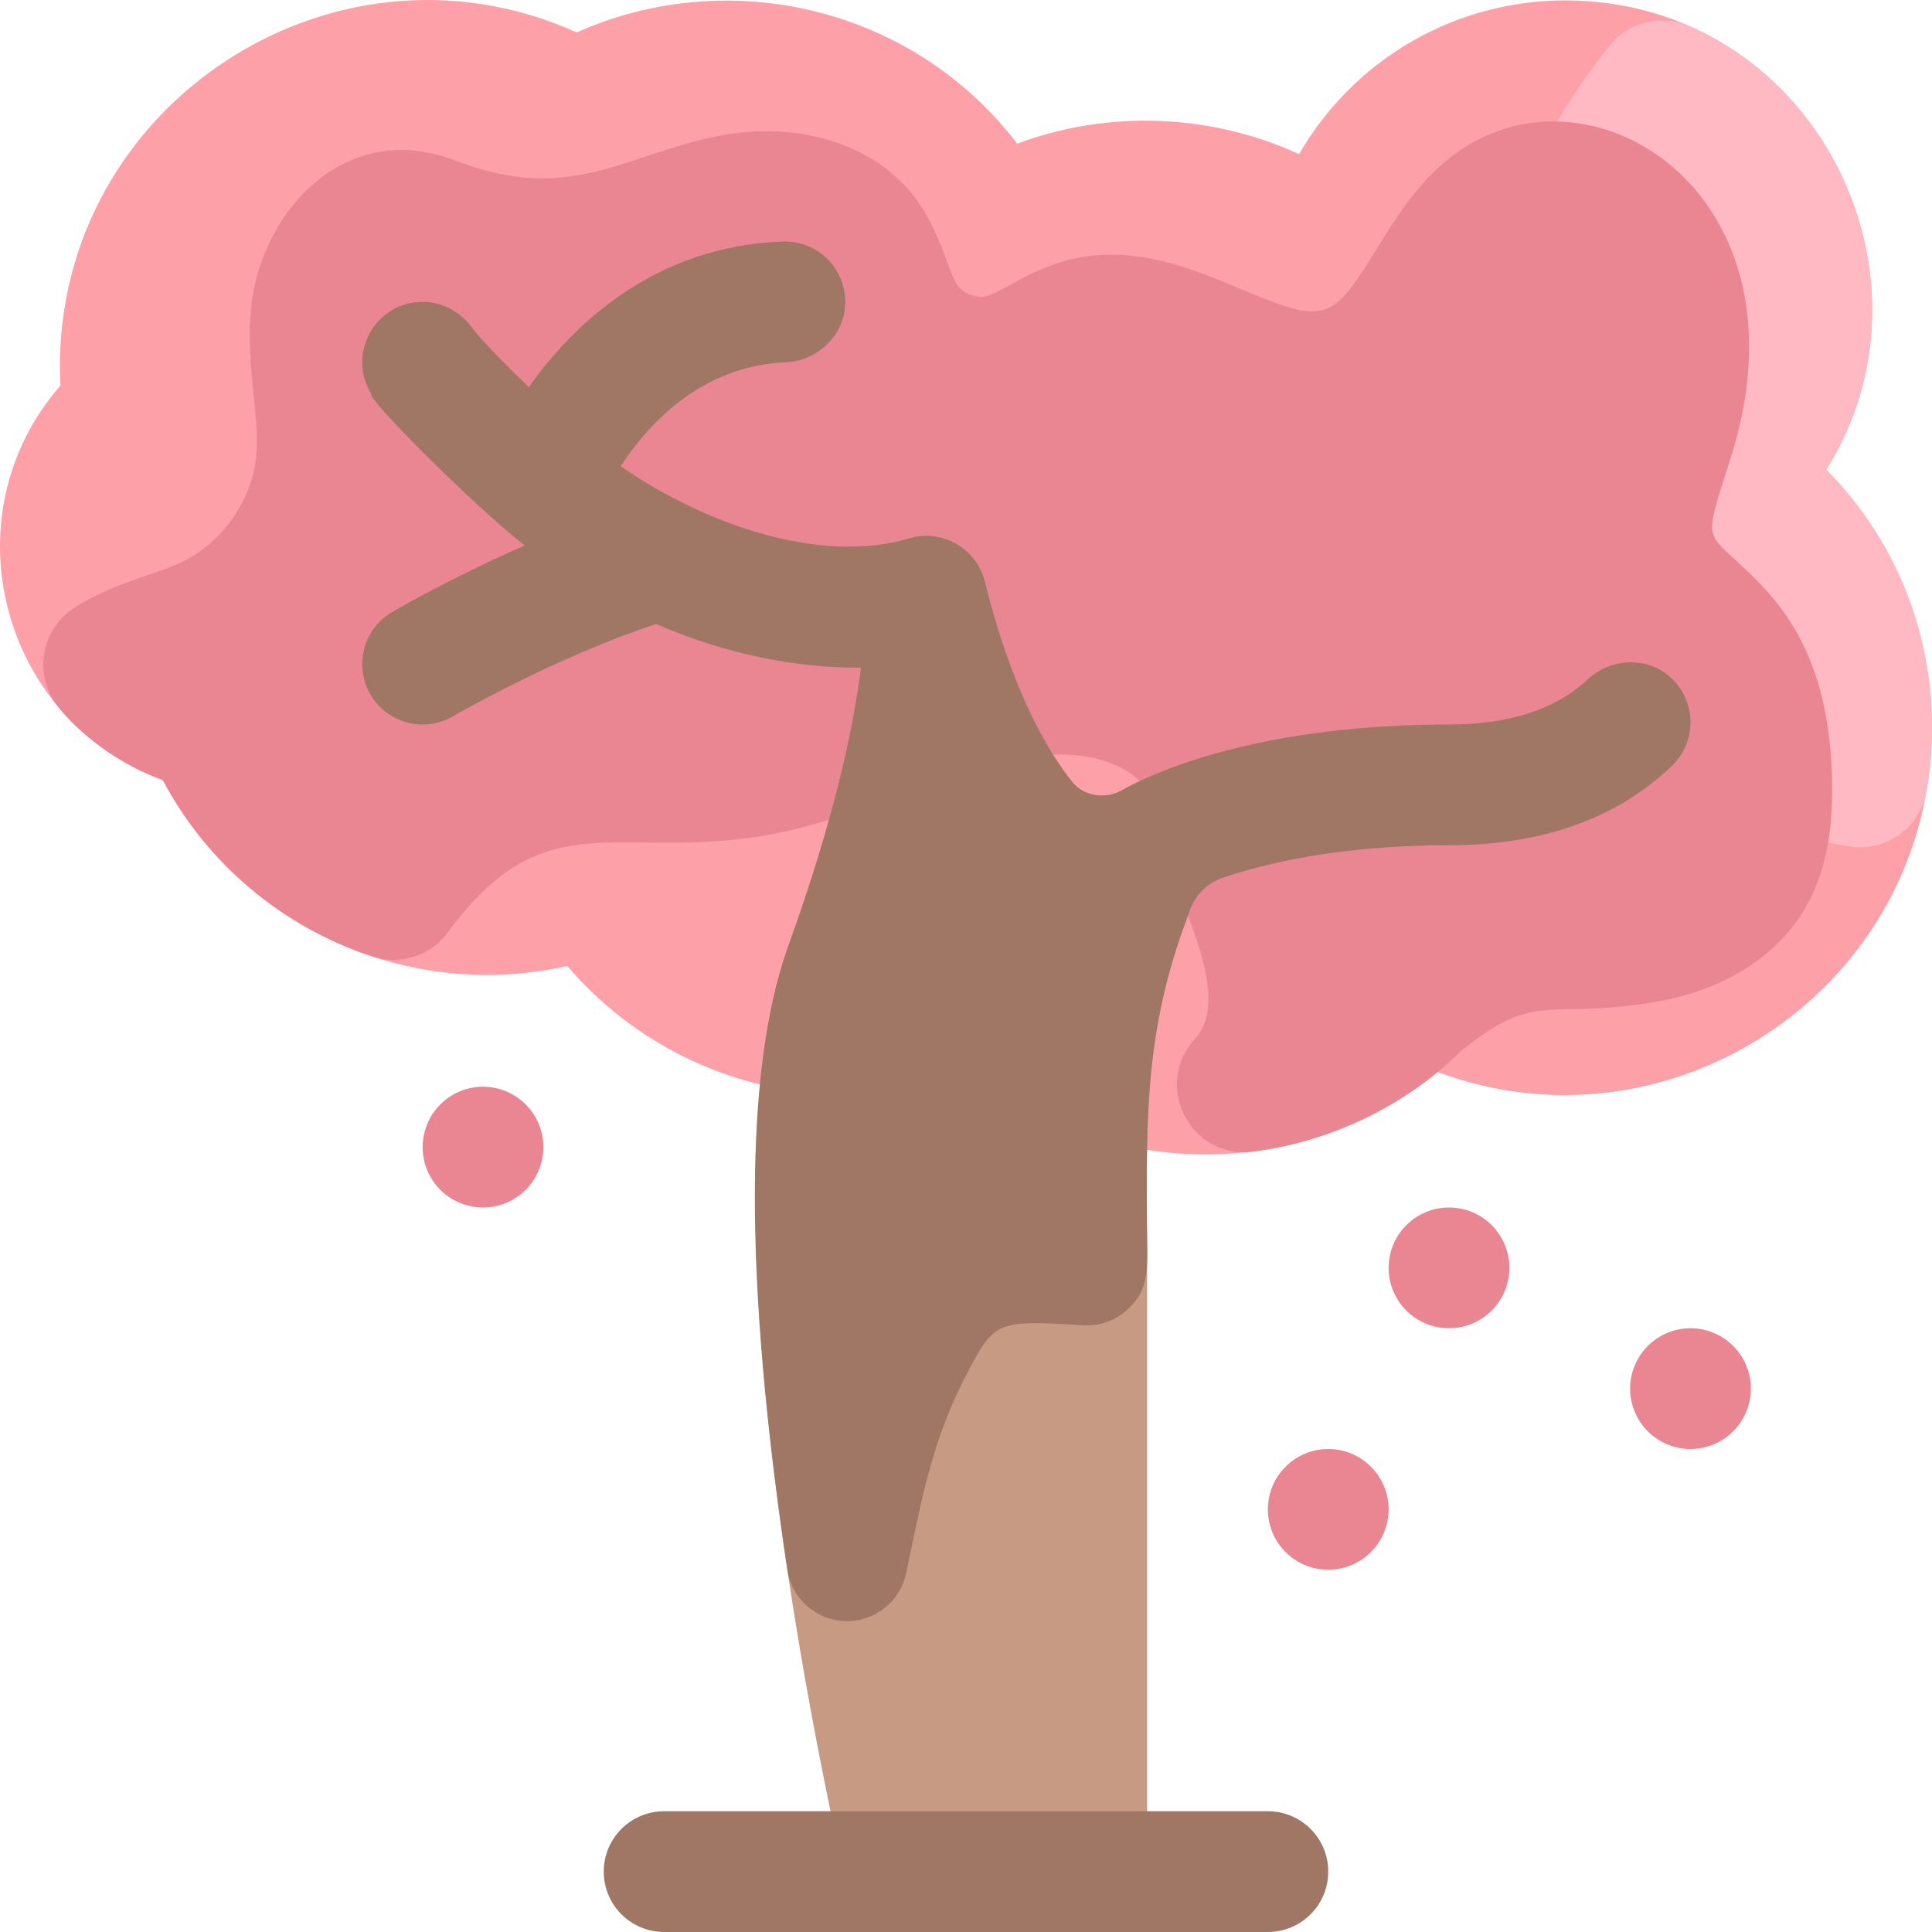 <svg id="Layer_1" enable-background="new 0 0 512 512" height="512" viewBox="0 0 512 512" width="512" xmlns="http://www.w3.org/2000/svg"><path d="m483.967 124.479c32.702-52.098-3.797-124.37-69.231-124.37-28.449 0-55.57 14.964-70.461 40.739-23.413-10.731-50.462-11.804-74.707-2.782-27.686-36.238-76.442-47.452-116.735-29.477-65.532-29.551-140.472 20.939-136.822 93.587-30.256 34.748-15.641 88.974 27.119 104.532 20.607 38.874 64.804 58.871 107.194 49.272 17.188 20.123 42.029 32.582 68.736 33.986 8.882.449 16.745-5.674 18.46-14.405 2.999-15.279 7.387-20.51 15.942-52.191 6.596 9.496 14.504 17.843 23.984 24.035-2.965 10.554-5.069 21.486-6.279 32.663-.856 7.903 3.605 15.422 10.946 18.453 33.234 13.719 71.17 8.102 98.817-14.452 62.422 23.354 131.037-22.712 131.037-91.289 0-25.727-10.237-50.239-28-68.301z" fill="#fea0a8"/><path d="m483.986 124.439c26.328-42.05 7.786-98.093-36.346-117.515-7.464-3.284-16.201-1.092-21.235 5.327-23.184 29.565-27.801 49.156-29.894 84.619-1.663 28.403-3.732 63.75 52.675 107.384 11.158 8.632 24.782 17.773 41.231 20.11 9.535 1.359 18.46-5.115 20.108-14.653 5.488-31.766-4.555-63.096-26.539-85.272z" fill="#ffb9c3"/><path d="m460.255 148.726c-8.616-7.951-8.224-6.415-1.556-27.539 20.358-64.37-28.007-100.335-63.516-85.787-15.388 6.315-23.649 19.714-30.288 30.479-12.089 19.603-13.451 20.191-36.49 10.543-13.124-5.497-29.456-12.339-47.179-7.018-8.83 2.643-15.719 7.913-19.676 9.044-2.576.734-6.281-.613-7.781-2.835-2.695-3.99-4.507-14.246-11.215-23.15-10.407-13.801-29.684-20.223-50.302-16.763-24.639 4.132-40.007 18.495-69.752 7.507-3.403-1.257-7.639-2.822-12.845-3.314-23.655-2.224-40.767 19.65-43.065 41.19-1.594 15.051 2.166 28.381 1.397 38.926-.883 12.077-8.81 23.689-19.718 28.892-7.435 3.543-18.211 5.566-28.511 12.116-8.801 5.597-10.962 17.539-4.669 25.87 5.457 7.226 16.368 15.643 28.065 19.855 11.744 22.07 31.589 38.873 55.562 46.743 7.328 2.406 15.373-.17 19.946-6.387 24.764-33.663 42.879-20.194 79.682-25.013 18.469-2.432 34.615-9.572 50.304-15.21 1.827-.656 3.505-1.594 4.987-2.756 1.81.049 3.647-.177 5.467-.708 11.892-3.461 28.452-6.077 39.832 1.115 7.264 4.583 2.947 5.41 14.273 34.133 4.1 10.4 11.447 28.082 3.5 36.627-11.312 12.164-1.28 32.024 15.324 29.915 22.015-2.802 41.835-13.238 55.457-27.001.487-.312.962-.65 1.422-1.013 18.609-14.676 22.163-6.882 49.931-11.699 17.204-2.967 30.91-11.224 38.595-23.253 7.319-11.457 8.122-24.538 8.091-33.377-.127-36.929-15.259-50.892-25.272-60.132z" fill="#ea8692"/><path d="m304.534 222.546c-25.235-8.218-38.098-46.359-43.519-68.363-1.936-7.854-9.43-13.032-17.459-12.057-8.031.973-14.072 7.786-14.077 15.876-.008 16.359-3.576 45.697-20.526 92.556-25.99 71.847 13.771 241.923 15.476 249.128 1.71 7.216 8.154 12.314 15.571 12.314h48c8.836 0 16-7.163 16-16v-160.75c0-34.569-1.698-59.32 10.553-91.852 3.214-8.533-1.35-18.028-10.019-20.852z" fill="#c79a83"/><path d="m336 512h-160c-8.836 0-16-7.163-16-16s7.164-16 16-16h160c8.836 0 16 7.163 16 16s-7.164 16-16 16z" fill="#a07765"/><g fill="#ea8692"><circle cx="384" cy="336" r="16"/><circle cx="128" cy="304" r="16"/><circle cx="448" cy="368" r="16"/><circle cx="352" cy="400" r="16"/></g><path d="m442.794 179.589c-6.295-5.774-15.992-5.238-22.226.603-8.363 7.836-20.663 11.808-36.568 11.808-48.439 0-75.886 11.686-85.438 16.709-.294.155-.581.317-.861.487-4.532 2.749-10.411 2.001-13.694-2.16-12.153-15.404-19.299-37.868-22.991-52.853-2.238-9.083-11.59-14.063-20.087-11.51-24.268 7.292-55.636-4.613-76.44-19.114 7.093-10.908 21.138-26.57 43.734-27.555 8.868-.387 16.08-7.695 15.768-16.566-.31-8.84-7.718-15.77-16.574-15.427-34.205 1.249-55.646 22.174-67.275 38.575-11.168-10.725-14.442-14.917-14.859-15.506-2.976-4.199-7.75-7.08-13.283-7.08-12.591 0-20.145 13.851-13.591 24.414-1.506.939 27.333 29.798 40.655 40.145-19.355 8.469-34.208 17.085-35.128 17.622-7.63 4.453-10.205 14.245-5.755 21.877 4.436 7.608 14.223 10.224 21.878 5.765.286-.167 27.072-15.685 53.825-24.445 18.355 7.963 37.111 11.671 54.287 11.563-2.167 17.152-7.486 41.185-19.217 73.617-11.775 32.552-11.875 88.212-.297 165.435 1.148 7.655 7.611 13.391 15.348 13.621 7.676.233 14.519-5.059 16.13-12.686 4.463-21.097 6.906-35.698 16.867-54.355 6.582-12.355 7.703-12.781 29.978-11.354 4.422.278 8.745-1.273 11.968-4.299 6.074-5.697 5.077-11.491 5.01-22.675-.172-28.992-.308-51.893 10.596-80.846.127-.338.243-.68.346-1.024 1.333-4.45 4.502-8.133 8.892-9.65 11.194-3.867 31.059-8.725 60.208-8.725 24.676 0 44.558-7.089 59.092-21.068 6.614-6.363 6.571-17.042-.298-23.343zm-317.203-92.003c-.098-.159-.187-.324-.29-.478.22.312.304.47.304.47z" fill="#a07765"/></svg>